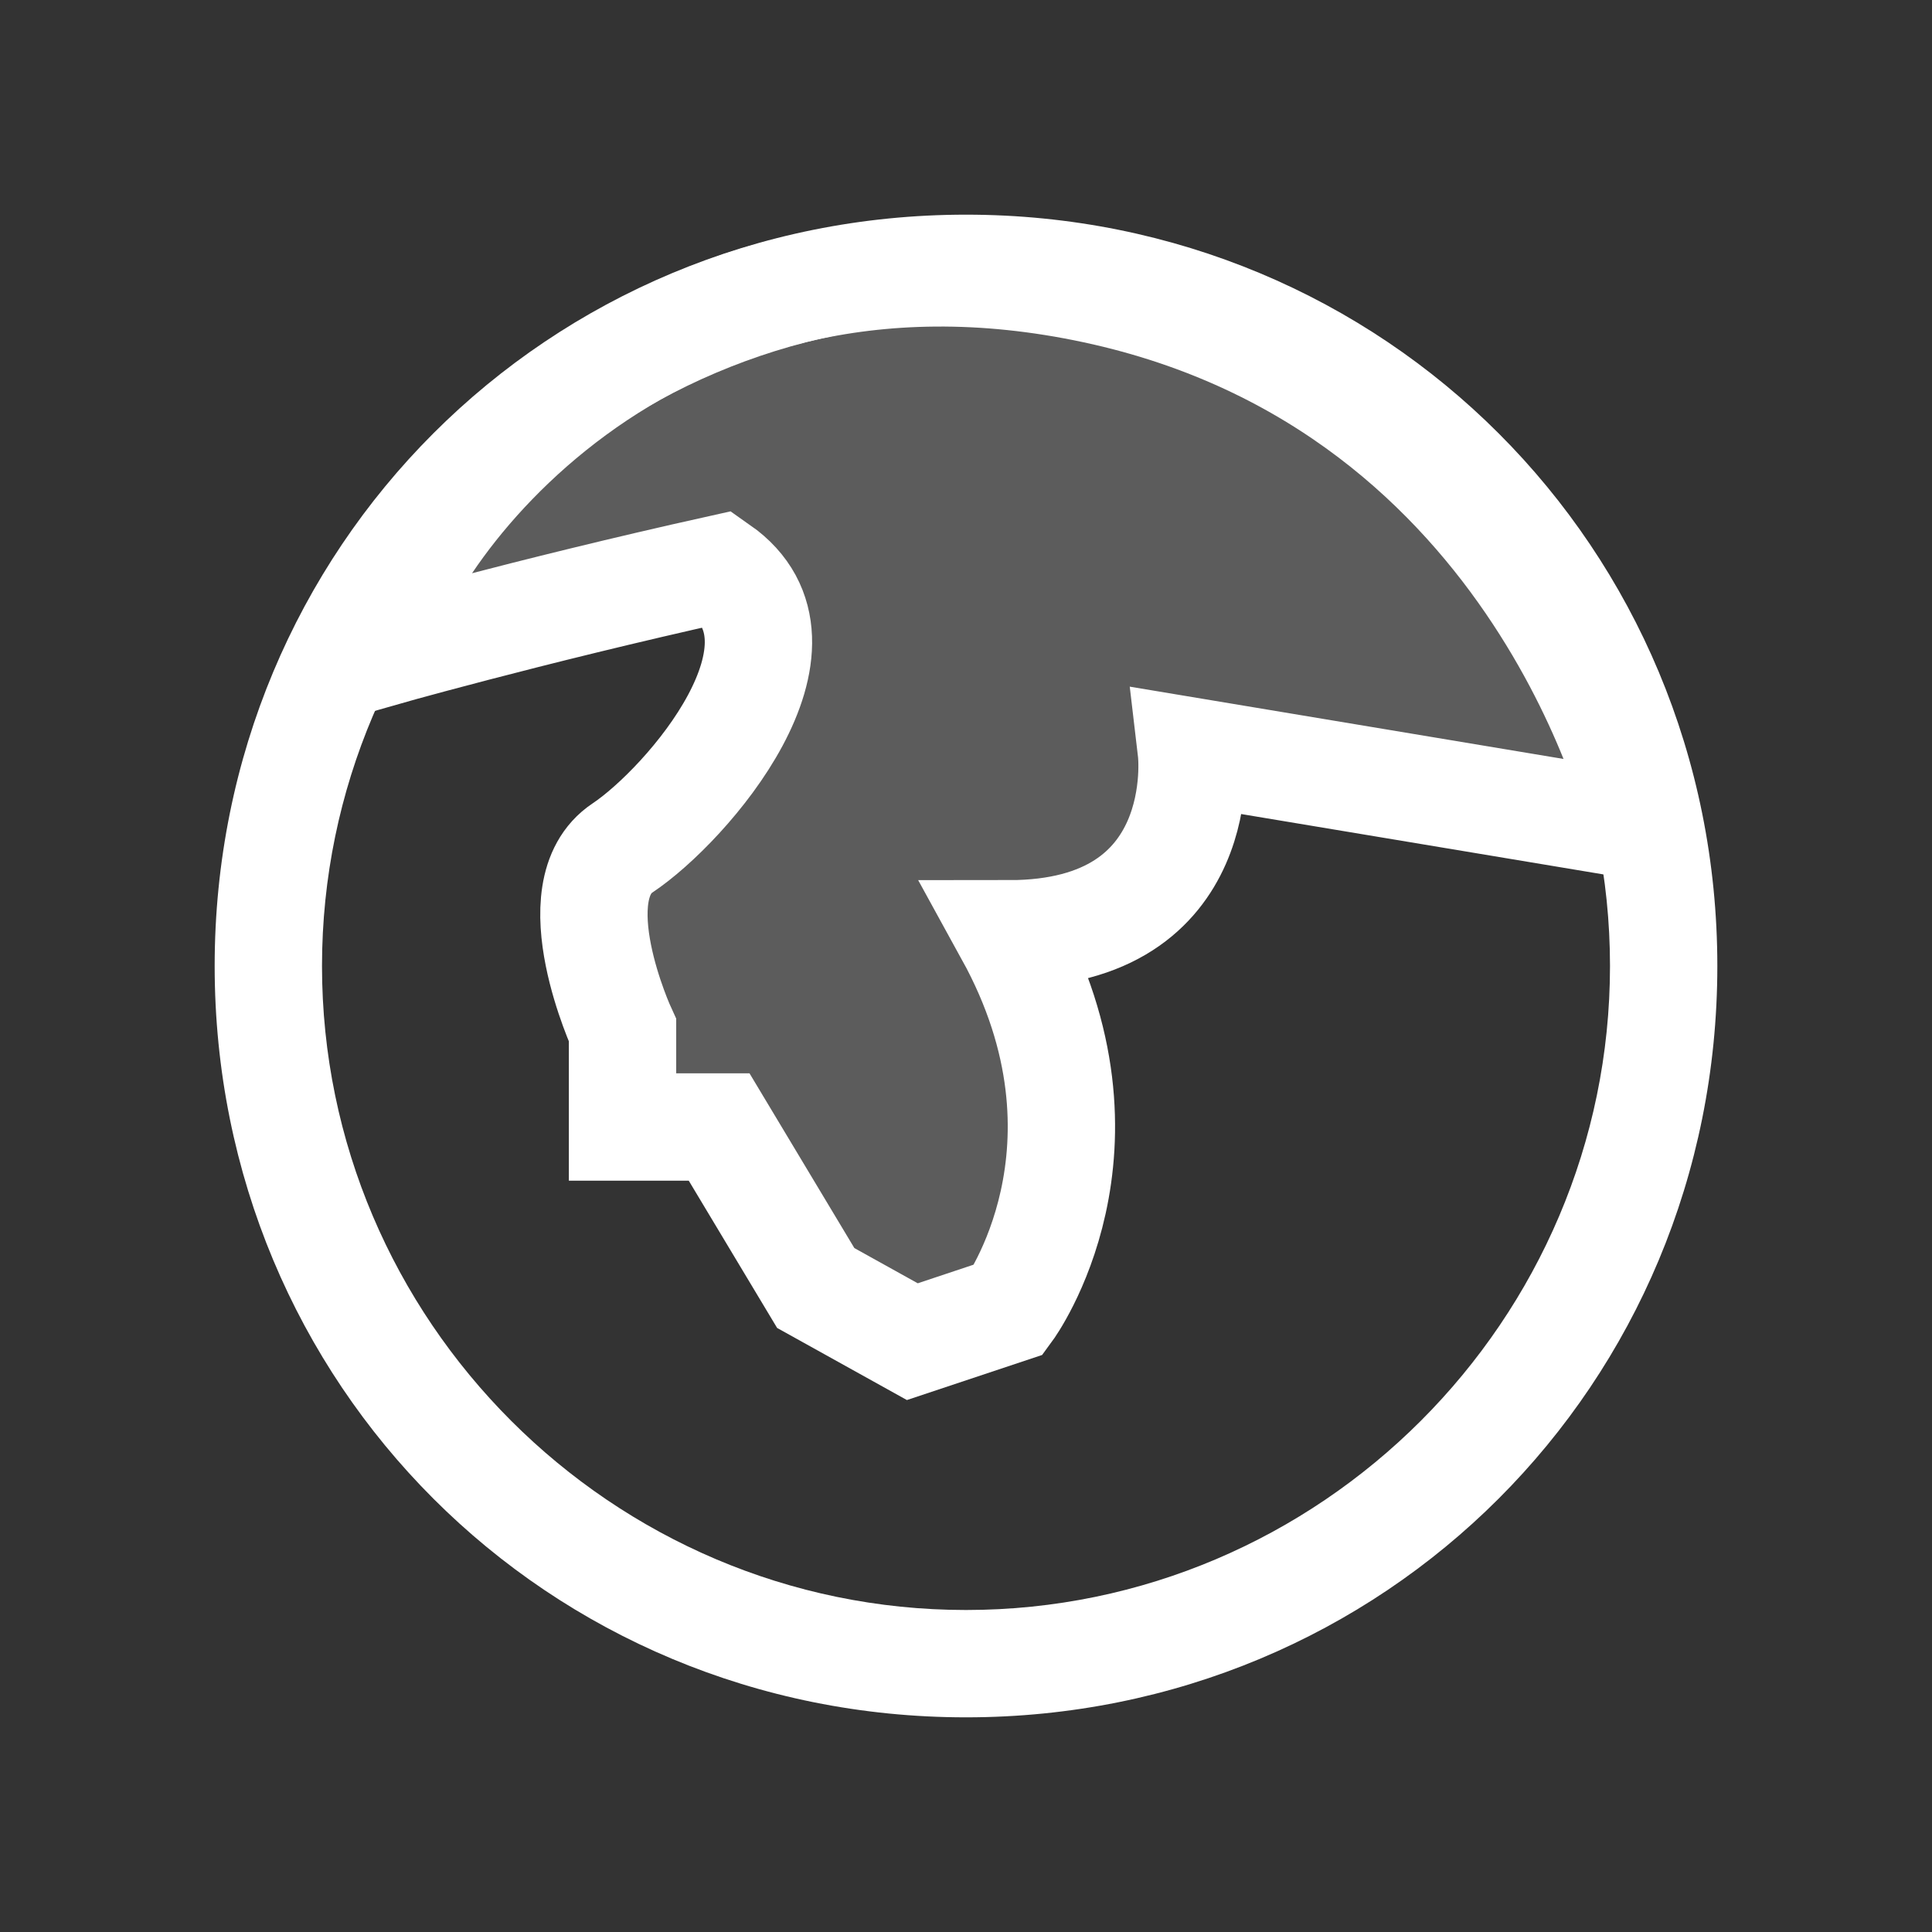 <svg xmlns="http://www.w3.org/2000/svg" id="global-1616-1" viewBox="-1 -1 18 18" width="18" height="18" x="93" y="100"><rect x="-1" y="-1" width="18" height="18" fill="#333333" stroke="none"/><style>.cast0{fill:#fff}.cast0,.cast1,.cast2{fill-rule:evenodd;clip-rule:evenodd}.cast1{opacity:.2;fill:#fff}.cast2{fill:none;stroke:#fff;stroke-miterlimit:10}</style><g id="caXMLID_2_"><g id="caXMLID_41_"><path id="caXMLID_42_" class="cast0" d="M8 1C4.1 1 1 4.1 1 8s3.1 7 7 7 7-3.1 7-7-3.1-7-7-7zm0 13c-3.3 0-6-2.7-6-6s2.7-6 6-6 6 2.7 6 6-2.7 6-6 6z"/></g></g><path id="caXMLID_1_" class="cast1" d="M2.5 5.1s1.4-.4 3.2-.8c1 .7-.3 2.2-.9 2.6-.6.4 0 1.7 0 1.7v.9h.9l.9 1.5.9.5.9-.3s1.1-1.5 0-3.5c1.9 0 1.7-1.7 1.7-1.7l4.2.7s-.9-4.1-5.1-5C5 .8 2.7 4 2.5 5.1z"/><path id="caXMLID_3_" class="cast2" d="M2.5 5.1s1.4-.4 3.2-.8c1 .7-.3 2.2-.9 2.6-.6.4 0 1.7 0 1.7v.9h.9l.9 1.5.9.5.9-.3s1.1-1.5 0-3.5c1.9 0 1.7-1.7 1.7-1.7l4.2.7s-.9-4.1-5.1-5C5 .8 2.7 4 2.5 5.1z"/></svg>